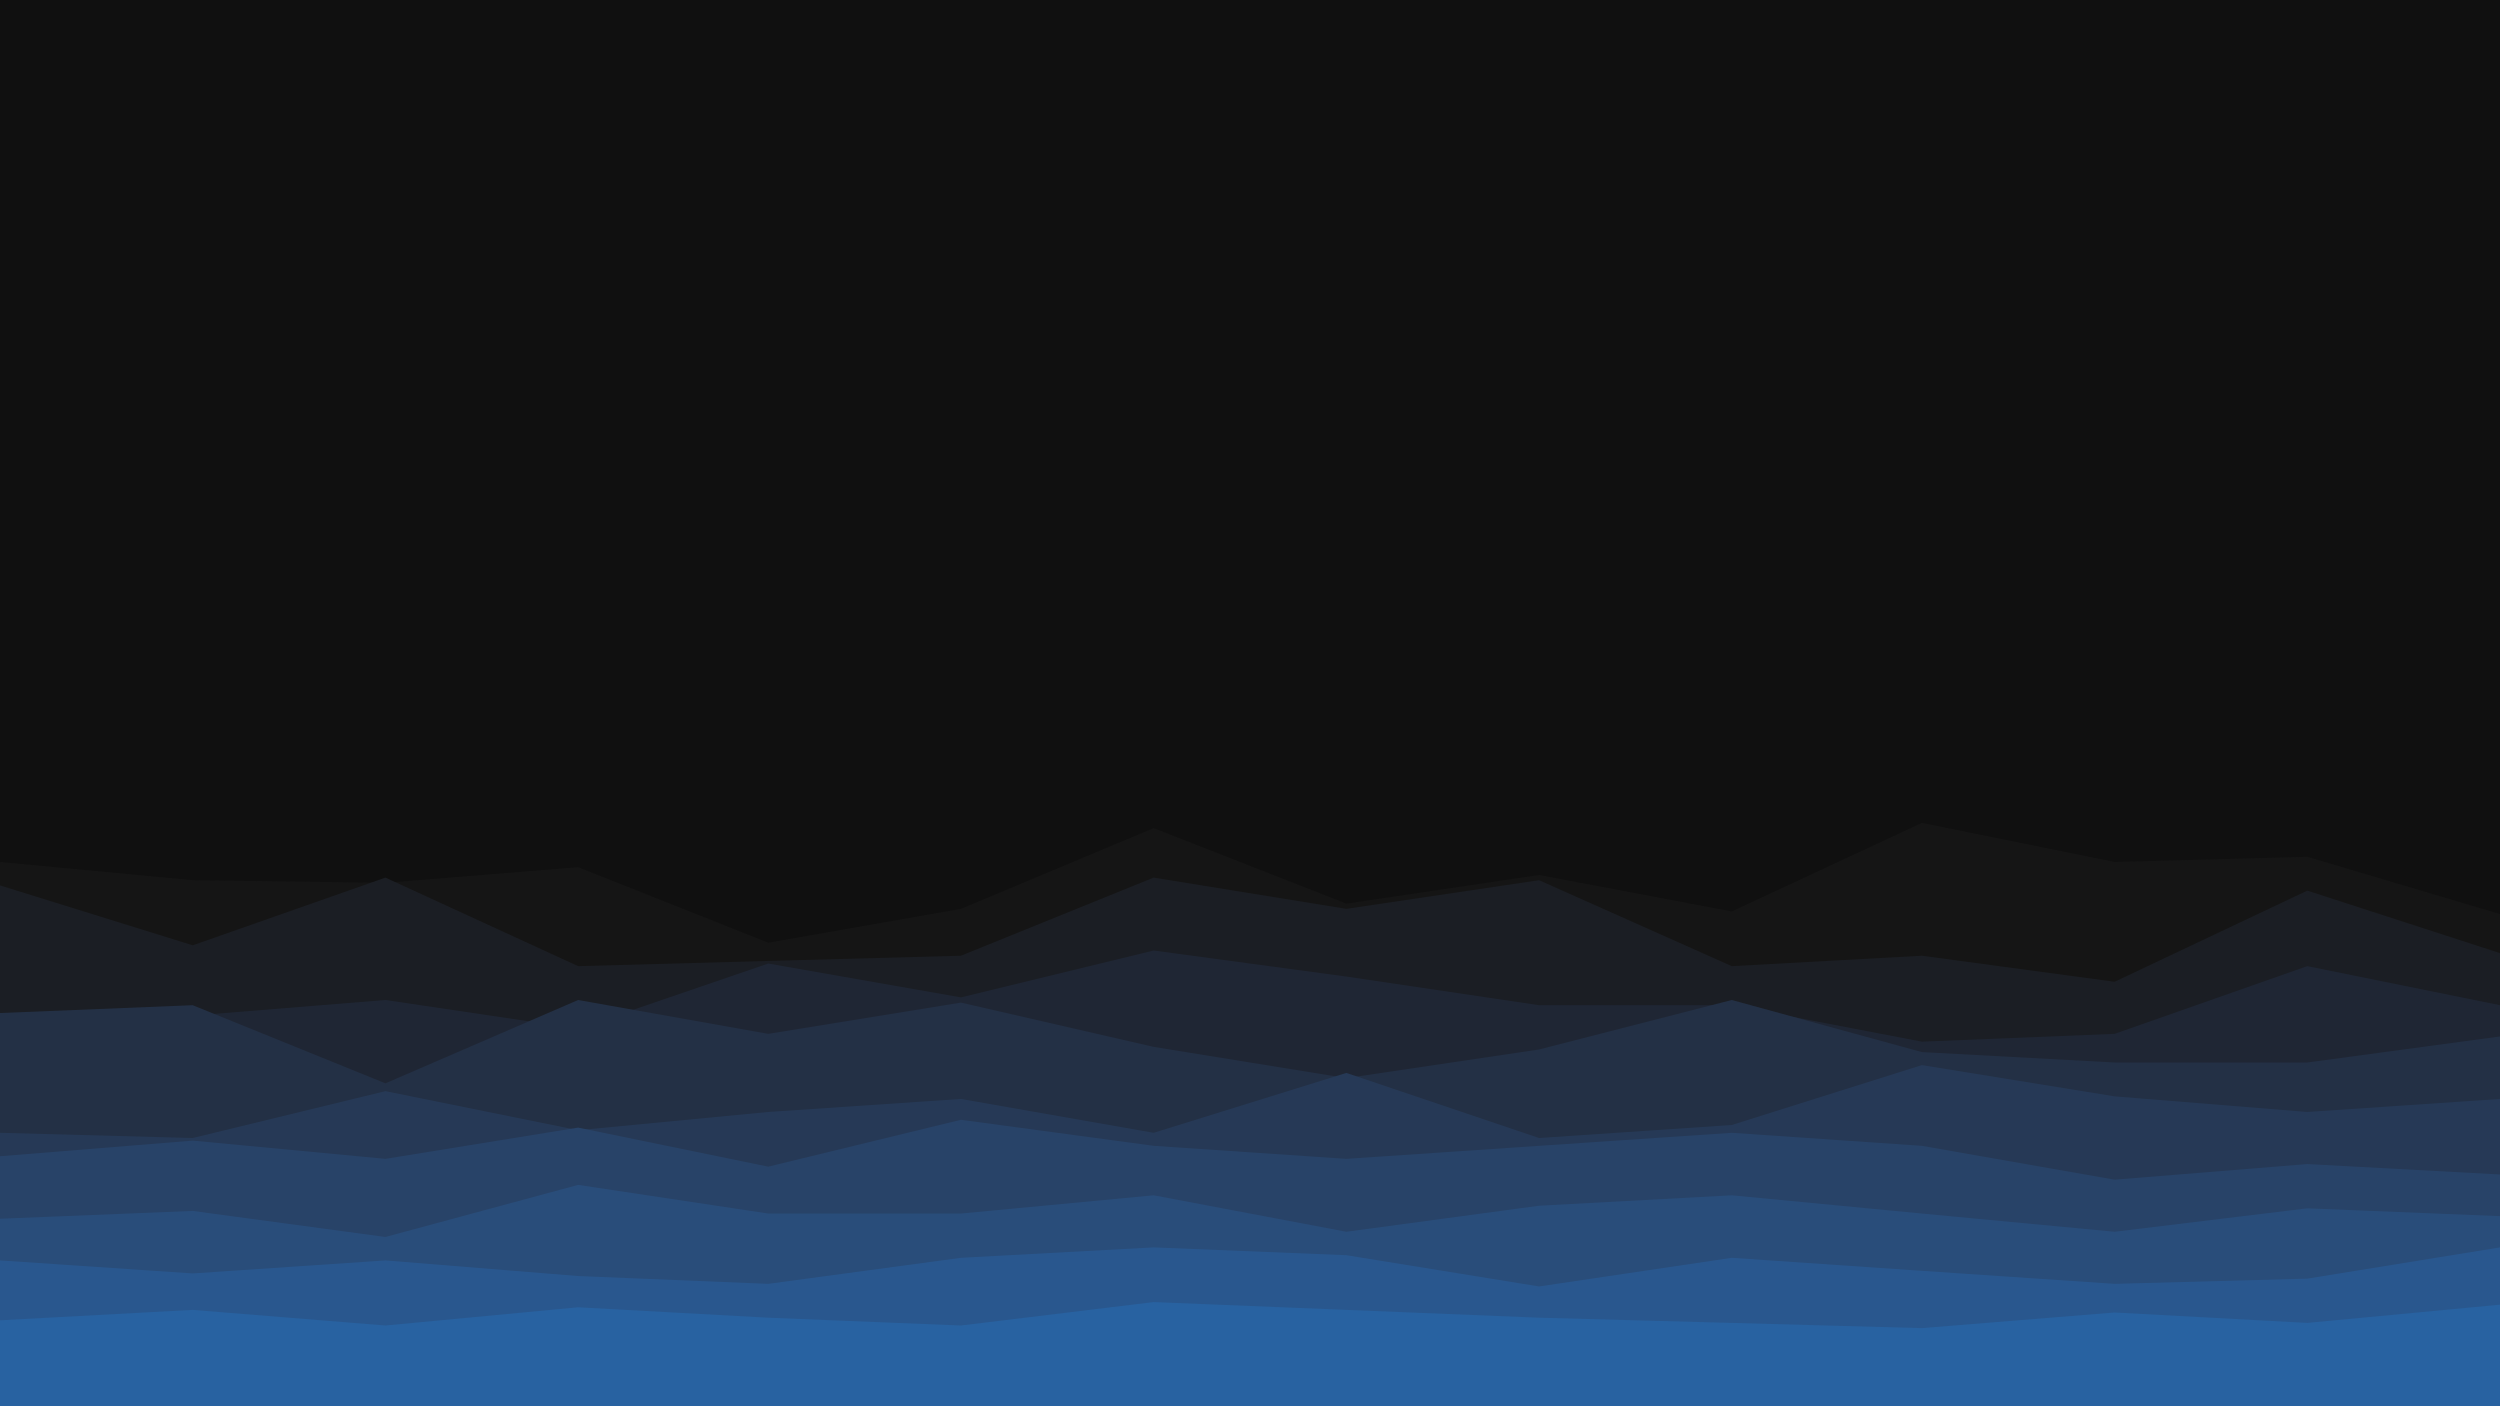 <svg id="visual" viewBox="0 0 960 540" width="960" height="540" xmlns="http://www.w3.org/2000/svg" xmlns:xlink="http://www.w3.org/1999/xlink" version="1.1"><rect x="0" y="0" width="960" height="540" fill="#101010"></rect><path d="M0 331L74 338L148 339L222 333L295 362L369 349L443 318L517 347L591 336L665 350L738 316L812 331L886 329L960 351L960 541L886 541L812 541L738 541L665 541L591 541L517 541L443 541L369 541L295 541L222 541L148 541L74 541L0 541Z" fill="#151515"></path><path d="M0 340L74 363L148 337L222 371L295 369L369 367L443 337L517 349L591 338L665 371L738 367L812 377L886 342L960 366L960 541L886 541L812 541L738 541L665 541L591 541L517 541L443 541L369 541L295 541L222 541L148 541L74 541L0 541Z" fill="#1b1e24"></path><path d="M0 395L74 390L148 384L222 395L295 370L369 383L443 365L517 375L591 386L665 386L738 400L812 397L886 371L960 386L960 541L886 541L812 541L738 541L665 541L591 541L517 541L443 541L369 541L295 541L222 541L148 541L74 541L0 541Z" fill="#1f2634"></path><path d="M0 389L74 386L148 416L222 384L295 397L369 385L443 402L517 414L591 403L665 384L738 404L812 408L886 408L960 398L960 541L886 541L812 541L738 541L665 541L591 541L517 541L443 541L369 541L295 541L222 541L148 541L74 541L0 541Z" fill="#233045"></path><path d="M0 435L74 437L148 419L222 434L295 427L369 422L443 435L517 412L591 437L665 432L738 409L812 421L886 427L960 422L960 541L886 541L812 541L738 541L665 541L591 541L517 541L443 541L369 541L295 541L222 541L148 541L74 541L0 541Z" fill="#263956"></path><path d="M0 444L74 438L148 445L222 433L295 448L369 430L443 440L517 445L591 440L665 435L738 440L812 453L886 447L960 451L960 541L886 541L812 541L738 541L665 541L591 541L517 541L443 541L369 541L295 541L222 541L148 541L74 541L0 541Z" fill="#284368"></path><path d="M0 468L74 465L148 475L222 455L295 466L369 466L443 459L517 473L591 463L665 459L738 466L812 473L886 464L960 467L960 541L886 541L812 541L738 541L665 541L591 541L517 541L443 541L369 541L295 541L222 541L148 541L74 541L0 541Z" fill="#294d7a"></path><path d="M0 484L74 489L148 484L222 490L295 493L369 483L443 479L517 482L591 494L665 483L738 488L812 493L886 491L960 479L960 541L886 541L812 541L738 541L665 541L591 541L517 541L443 541L369 541L295 541L222 541L148 541L74 541L0 541Z" fill="#29578e"></path><path d="M0 507L74 503L148 509L222 502L295 506L369 509L443 500L517 503L591 506L665 508L738 510L812 504L886 508L960 501L960 541L886 541L812 541L738 541L665 541L591 541L517 541L443 541L369 541L295 541L222 541L148 541L74 541L0 541Z" fill="#2862a1"></path></svg>